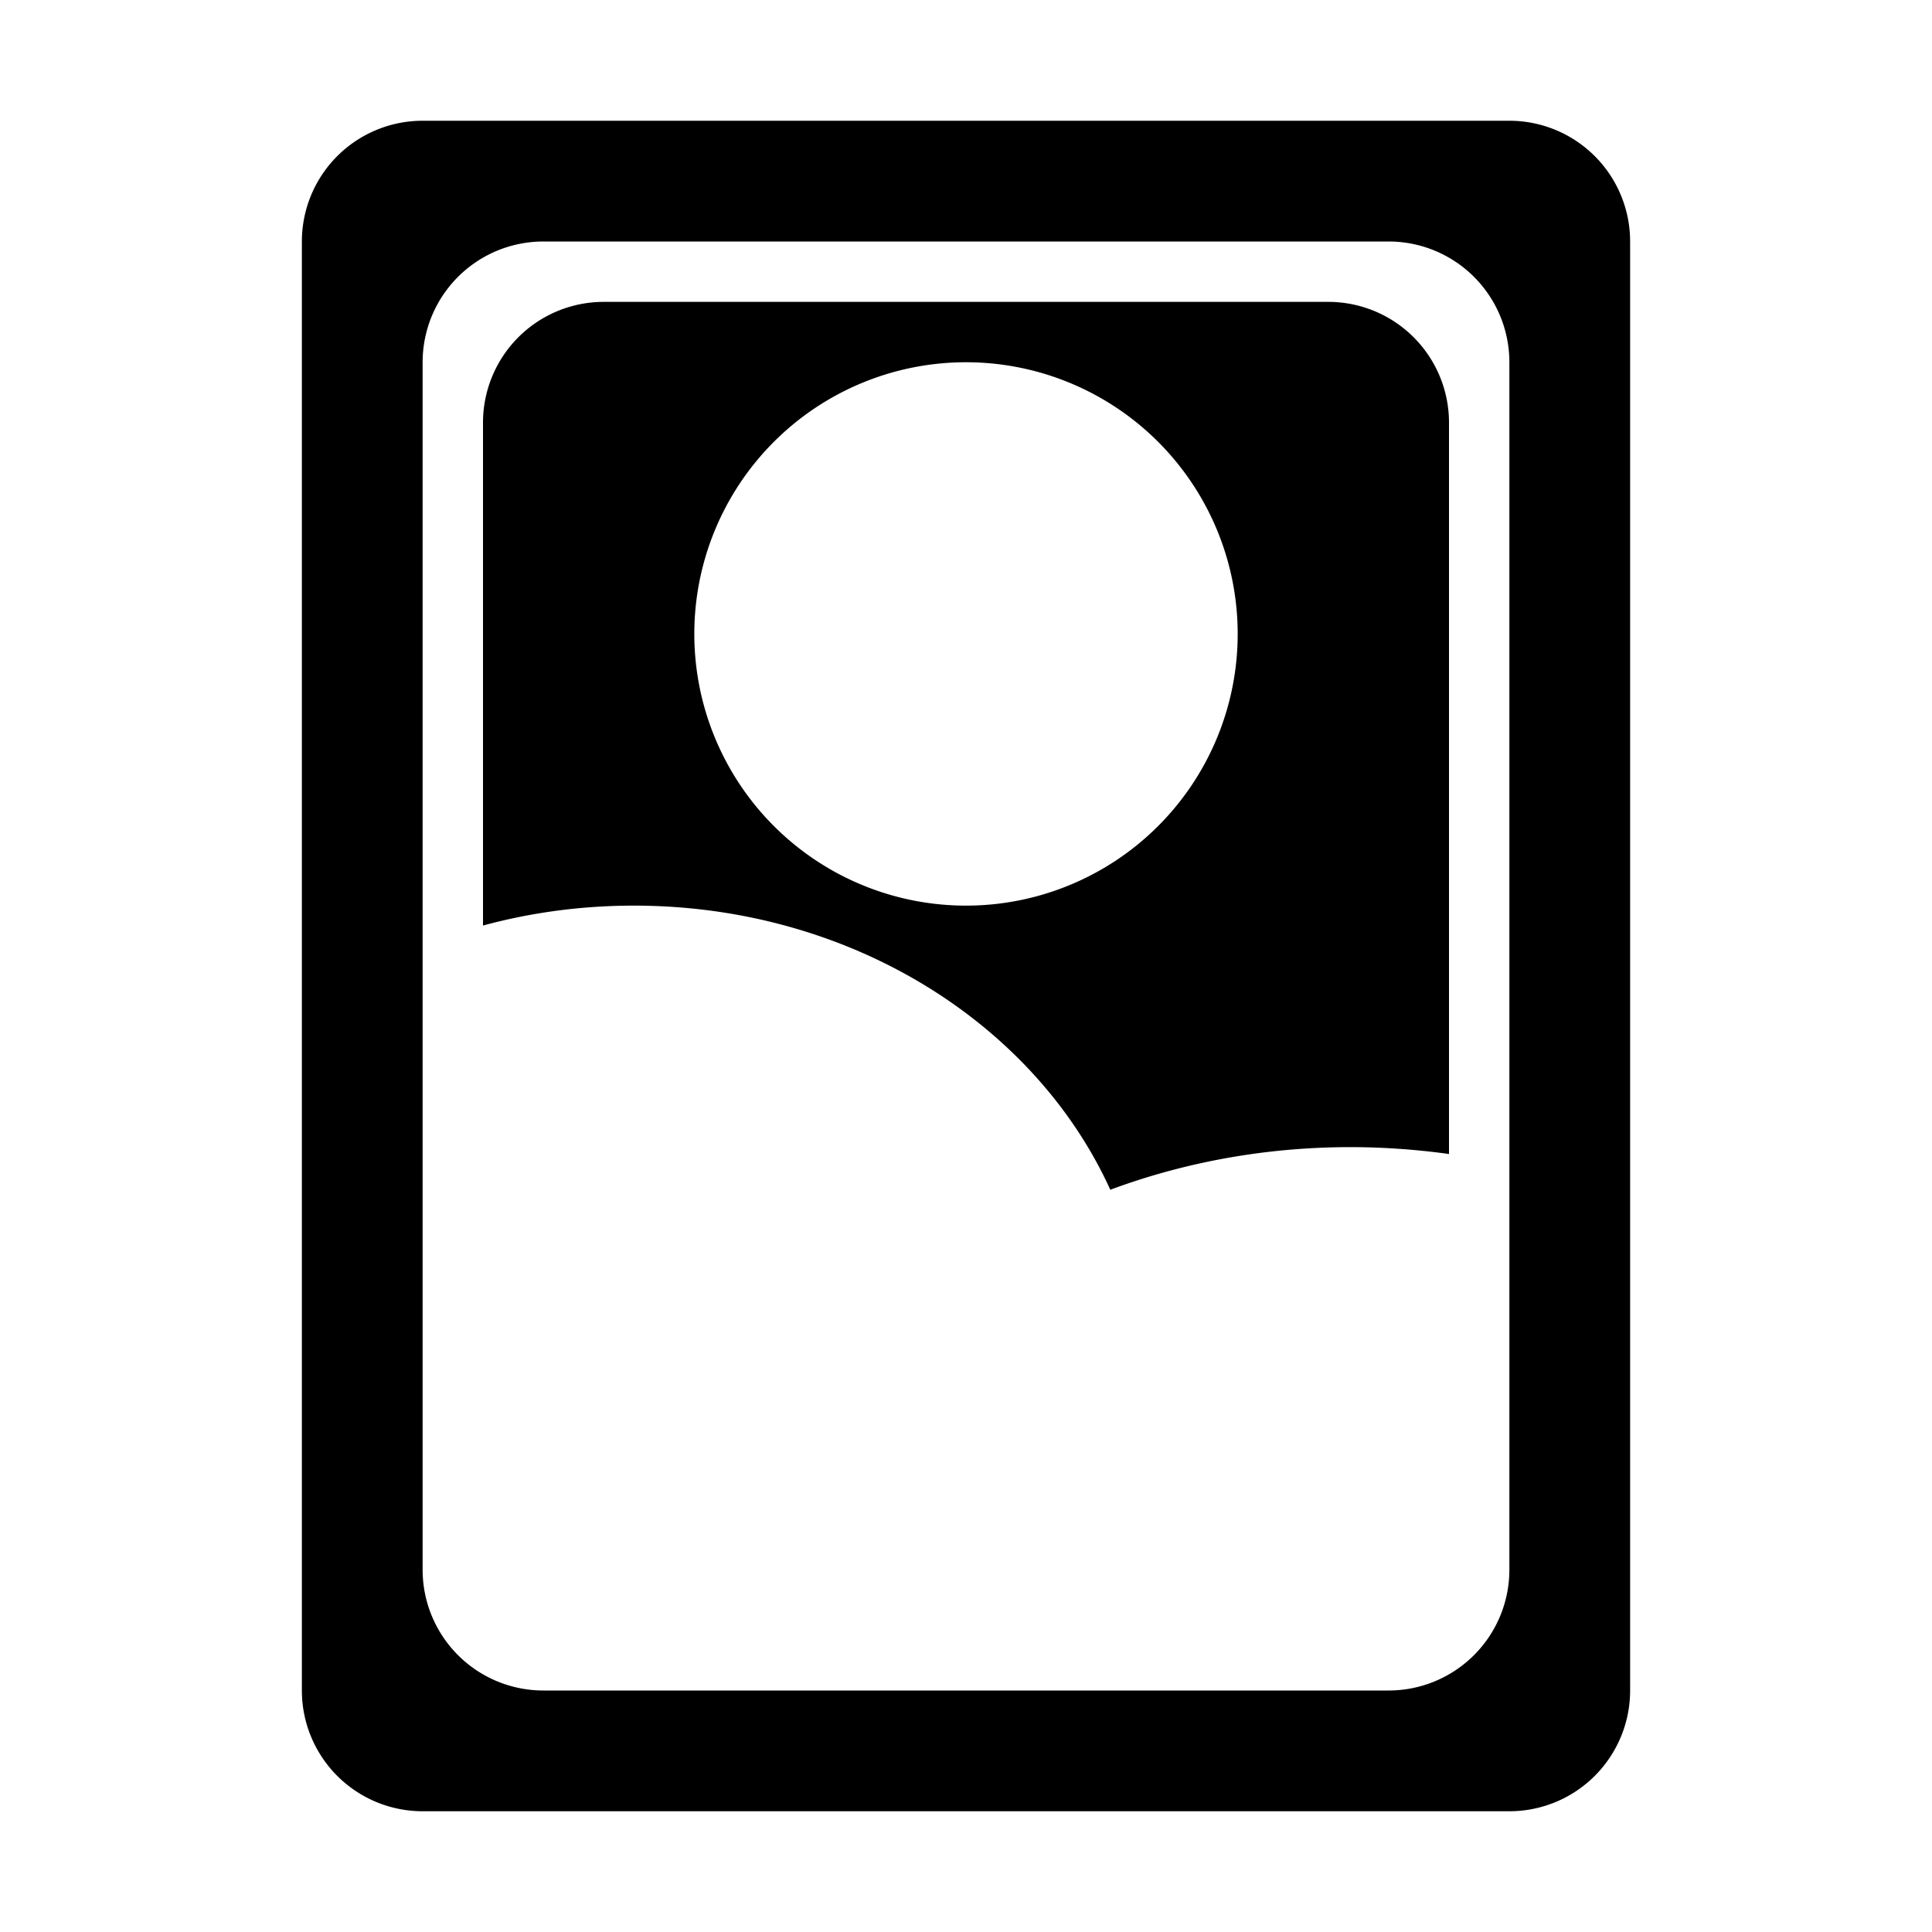 <svg xmlns="http://www.w3.org/2000/svg" xmlns:xlink="http://www.w3.org/1999/xlink" width="32" height="32" viewBox="0 0 32 32"><g fill="currentColor" fill-rule="evenodd" clip-rule="evenodd"><path d="M8 7a2 2 0 0 1 2-2h12a2 2 0 0 1 2 2v12.114A12 12 0 0 0 22.37 19c-1.408 0-2.752.25-3.98.706C17.136 16.948 14.076 15 10.5 15c-.87 0-1.71.115-2.5.33zm12.5 3.5a4.5 4.5 0 1 1-9 0a4.5 4.5 0 0 1 9 0"/><path d="M5 4a2 2 0 0 1 2-2h18a2 2 0 0 1 2 2v24a2 2 0 0 1-2 2H7a2 2 0 0 1-2-2zm2 2a2 2 0 0 1 2-2h14a2 2 0 0 1 2 2v20a2 2 0 0 1-2 2H9a2 2 0 0 1-2-2z"/></g></svg>